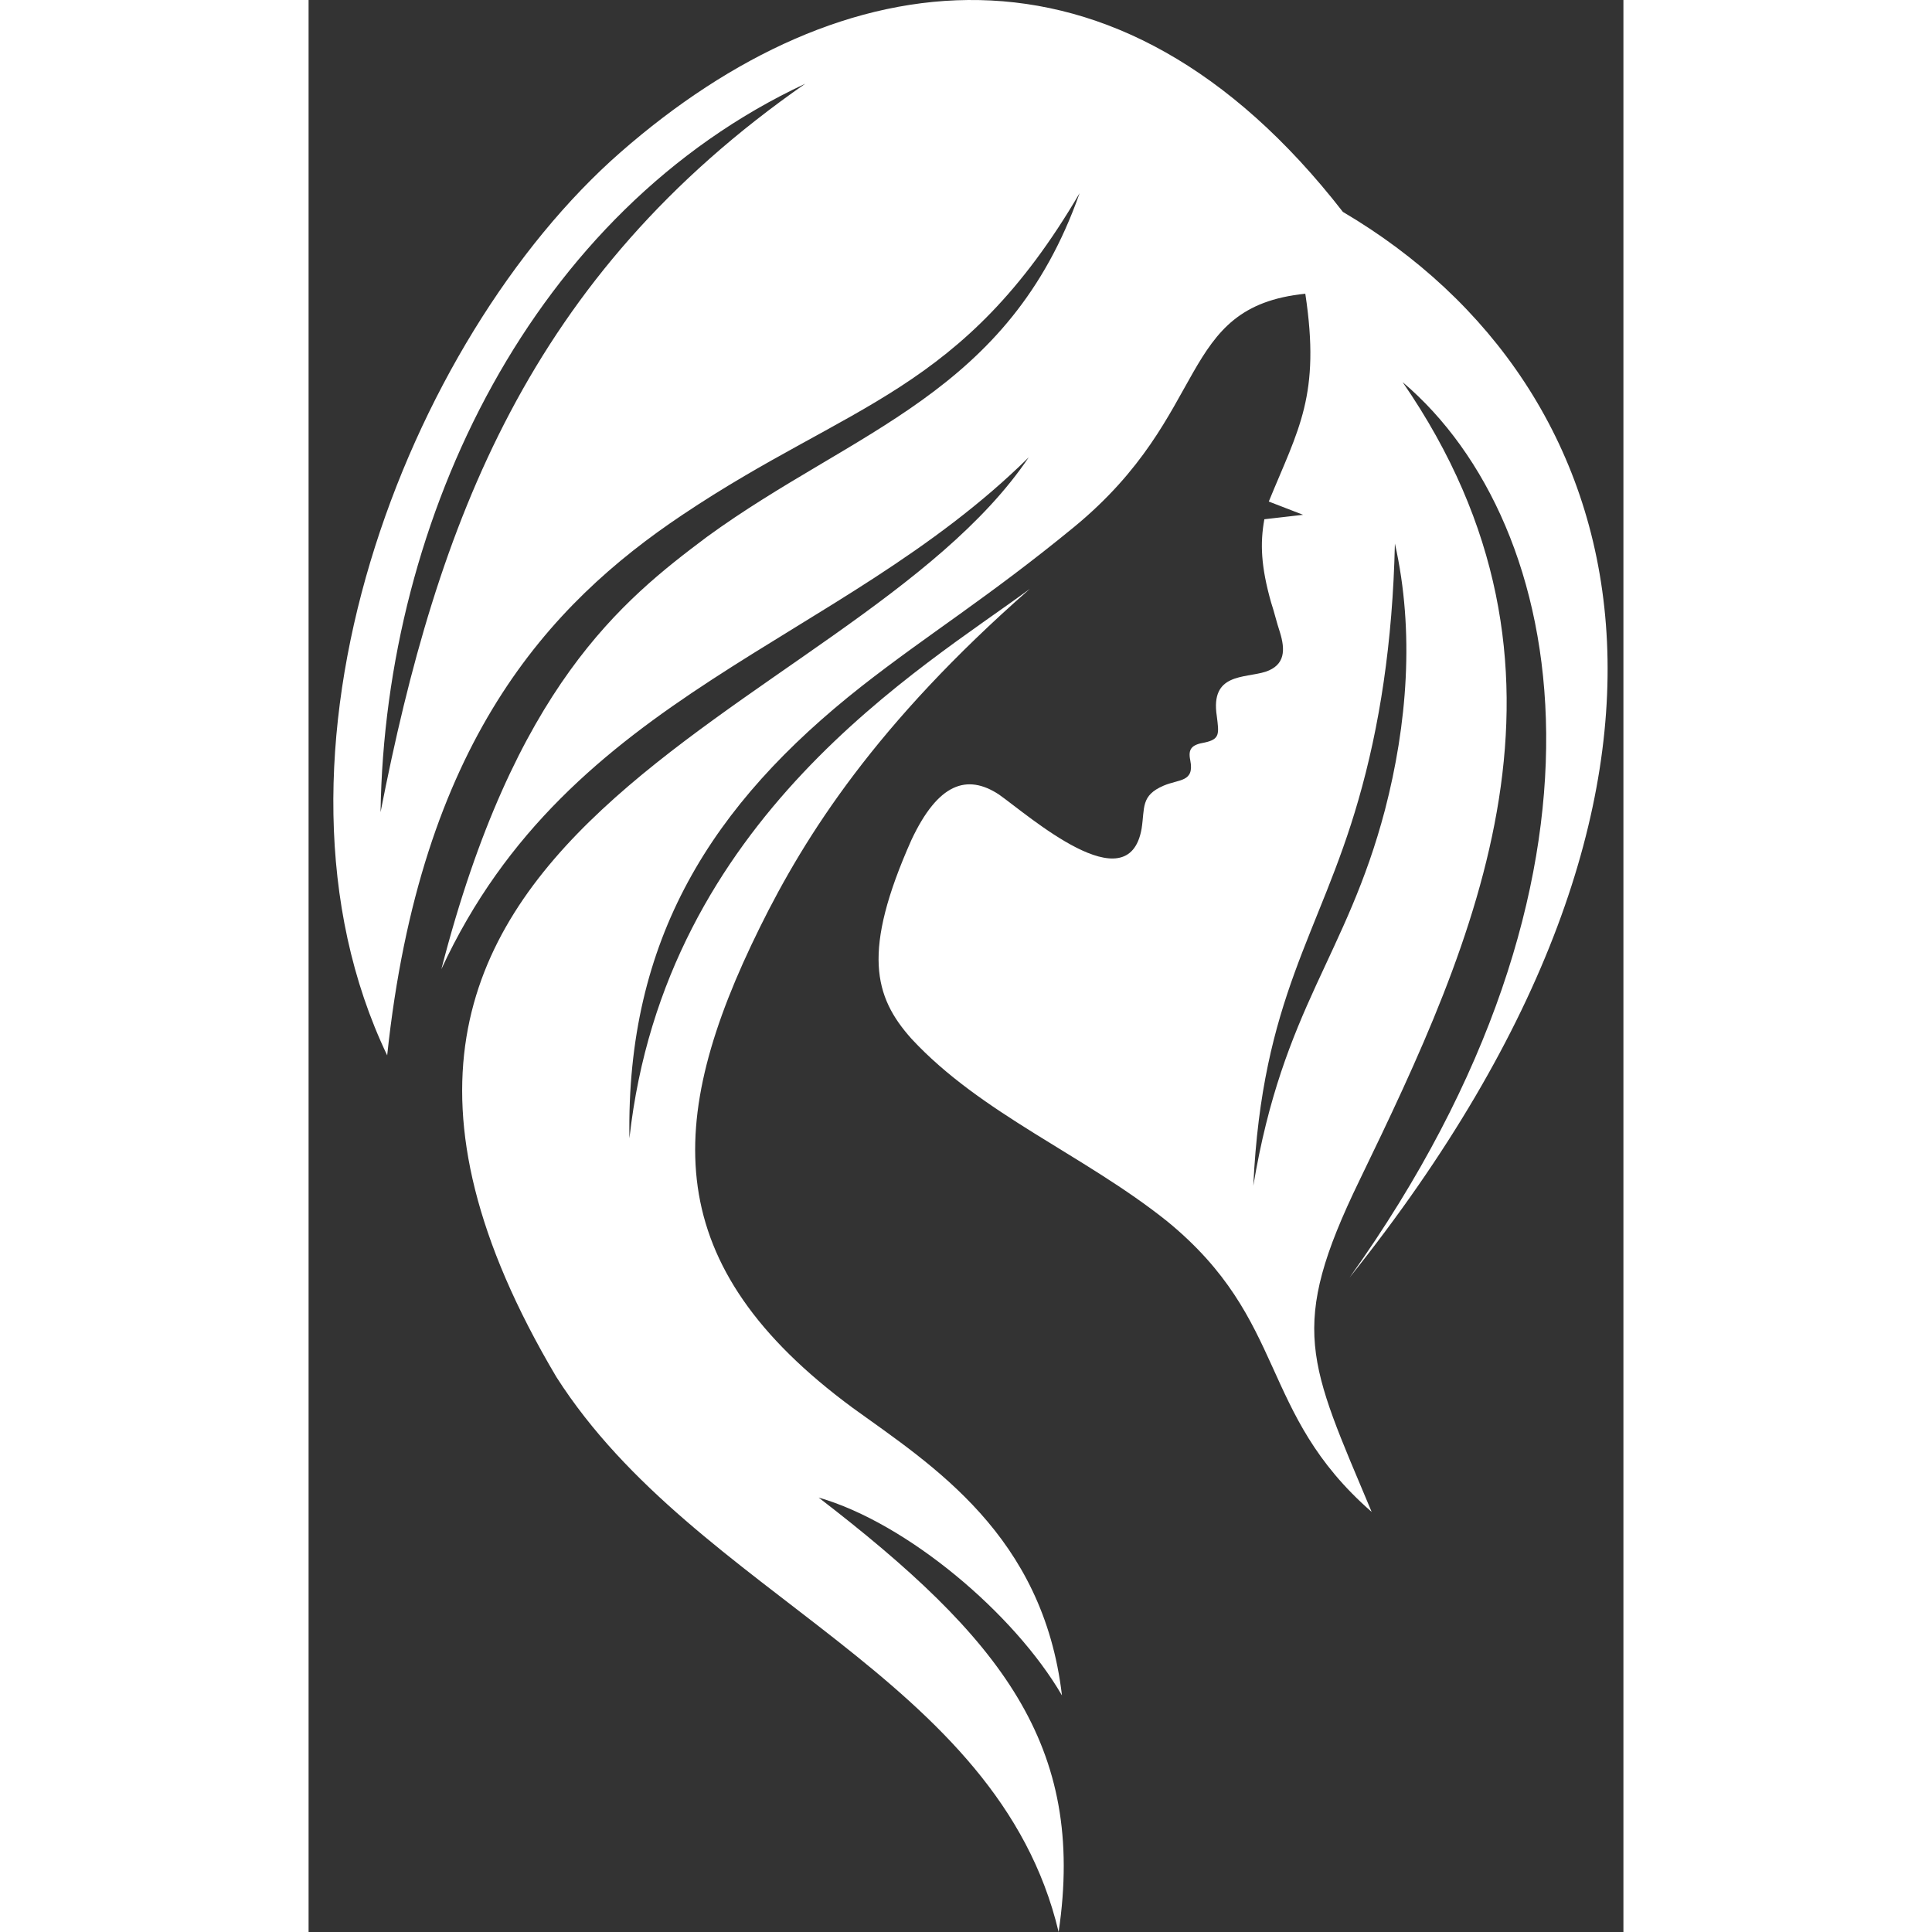 <svg width="30" height="30" viewBox="0 0 49 72" fill="none" xmlns="http://www.w3.org/2000/svg">
<rect x="0" y="0" width="49" height="72" fill="#333333" stroke="none"/>
<path fill-rule="evenodd" clip-rule="evenodd" d="M37.145 10.946C32.321 11.441 33.682 15.395 28.529 19.639C25.314 22.276 23.087 23.634 20.614 25.572C15.008 29.98 11.833 35.006 11.957 42.421C13.276 30.474 22.923 24.871 26.88 21.945C21.15 26.971 18.512 31.132 16.822 34.553C13.235 41.802 13.07 47.158 20.285 52.472C23.253 54.615 27.375 57.21 28.076 63.183C26.303 60.135 22.304 56.757 19.007 55.809C25.809 61.042 28.983 65.037 27.952 72C25.684 62.443 14.472 59.518 9.236 51.319C-3.007 30.68 20.16 26.971 26.838 17.043C19.748 24.047 9.731 25.777 4.949 36.117C7.669 25.572 11.709 22.359 14.842 20.01C20.325 16.013 26.096 14.694 28.734 7.198C24.365 14.655 20.202 14.984 13.935 19.185C8.947 22.523 4.165 27.672 2.929 39.33C-2.388 28.207 3.672 12.635 11.627 5.673C19.872 -1.537 30.095 -2.978 38.546 7.897C49.595 14.406 53.552 29.155 38.794 47.611C49.43 32.698 47.038 19.557 40.772 14.241C48.152 24.952 43.494 35.046 39.165 43.986C36.485 49.505 37.269 50.742 39.618 56.345C35.372 52.637 36.526 49.217 31.992 45.51C28.9 43.038 25.066 41.514 22.469 38.712C21.067 37.146 20.614 35.458 22.469 31.296C23.458 29.196 24.53 28.826 25.725 29.607C26.838 30.391 30.549 33.686 31.044 30.885C31.168 30.101 31.003 29.648 31.867 29.278C32.444 29.031 33.022 29.155 32.857 28.33C32.774 27.919 32.898 27.754 33.393 27.672C33.97 27.548 33.929 27.343 33.846 26.683C33.599 25.076 34.876 25.282 35.66 25.035C36.402 24.788 36.402 24.212 36.196 23.552C36.072 23.181 35.99 22.811 35.867 22.441C35.495 21.122 35.454 20.256 35.619 19.351L37.062 19.185L35.784 18.691C36.897 15.972 37.721 14.737 37.145 10.947L37.145 10.946ZM40.484 20.256C41.226 23.552 40.937 27.014 40.113 30.186C38.67 35.664 36.32 37.518 35.207 44.192C35.537 37.147 37.681 34.841 39.123 29.814C39.907 27.096 40.401 23.965 40.484 20.256ZM18.512 3.119C8.371 7.856 2.847 19.267 2.682 30.268C4.785 19.516 8.206 10.287 18.512 3.119Z" fill="#ffffff"/>
</svg>
